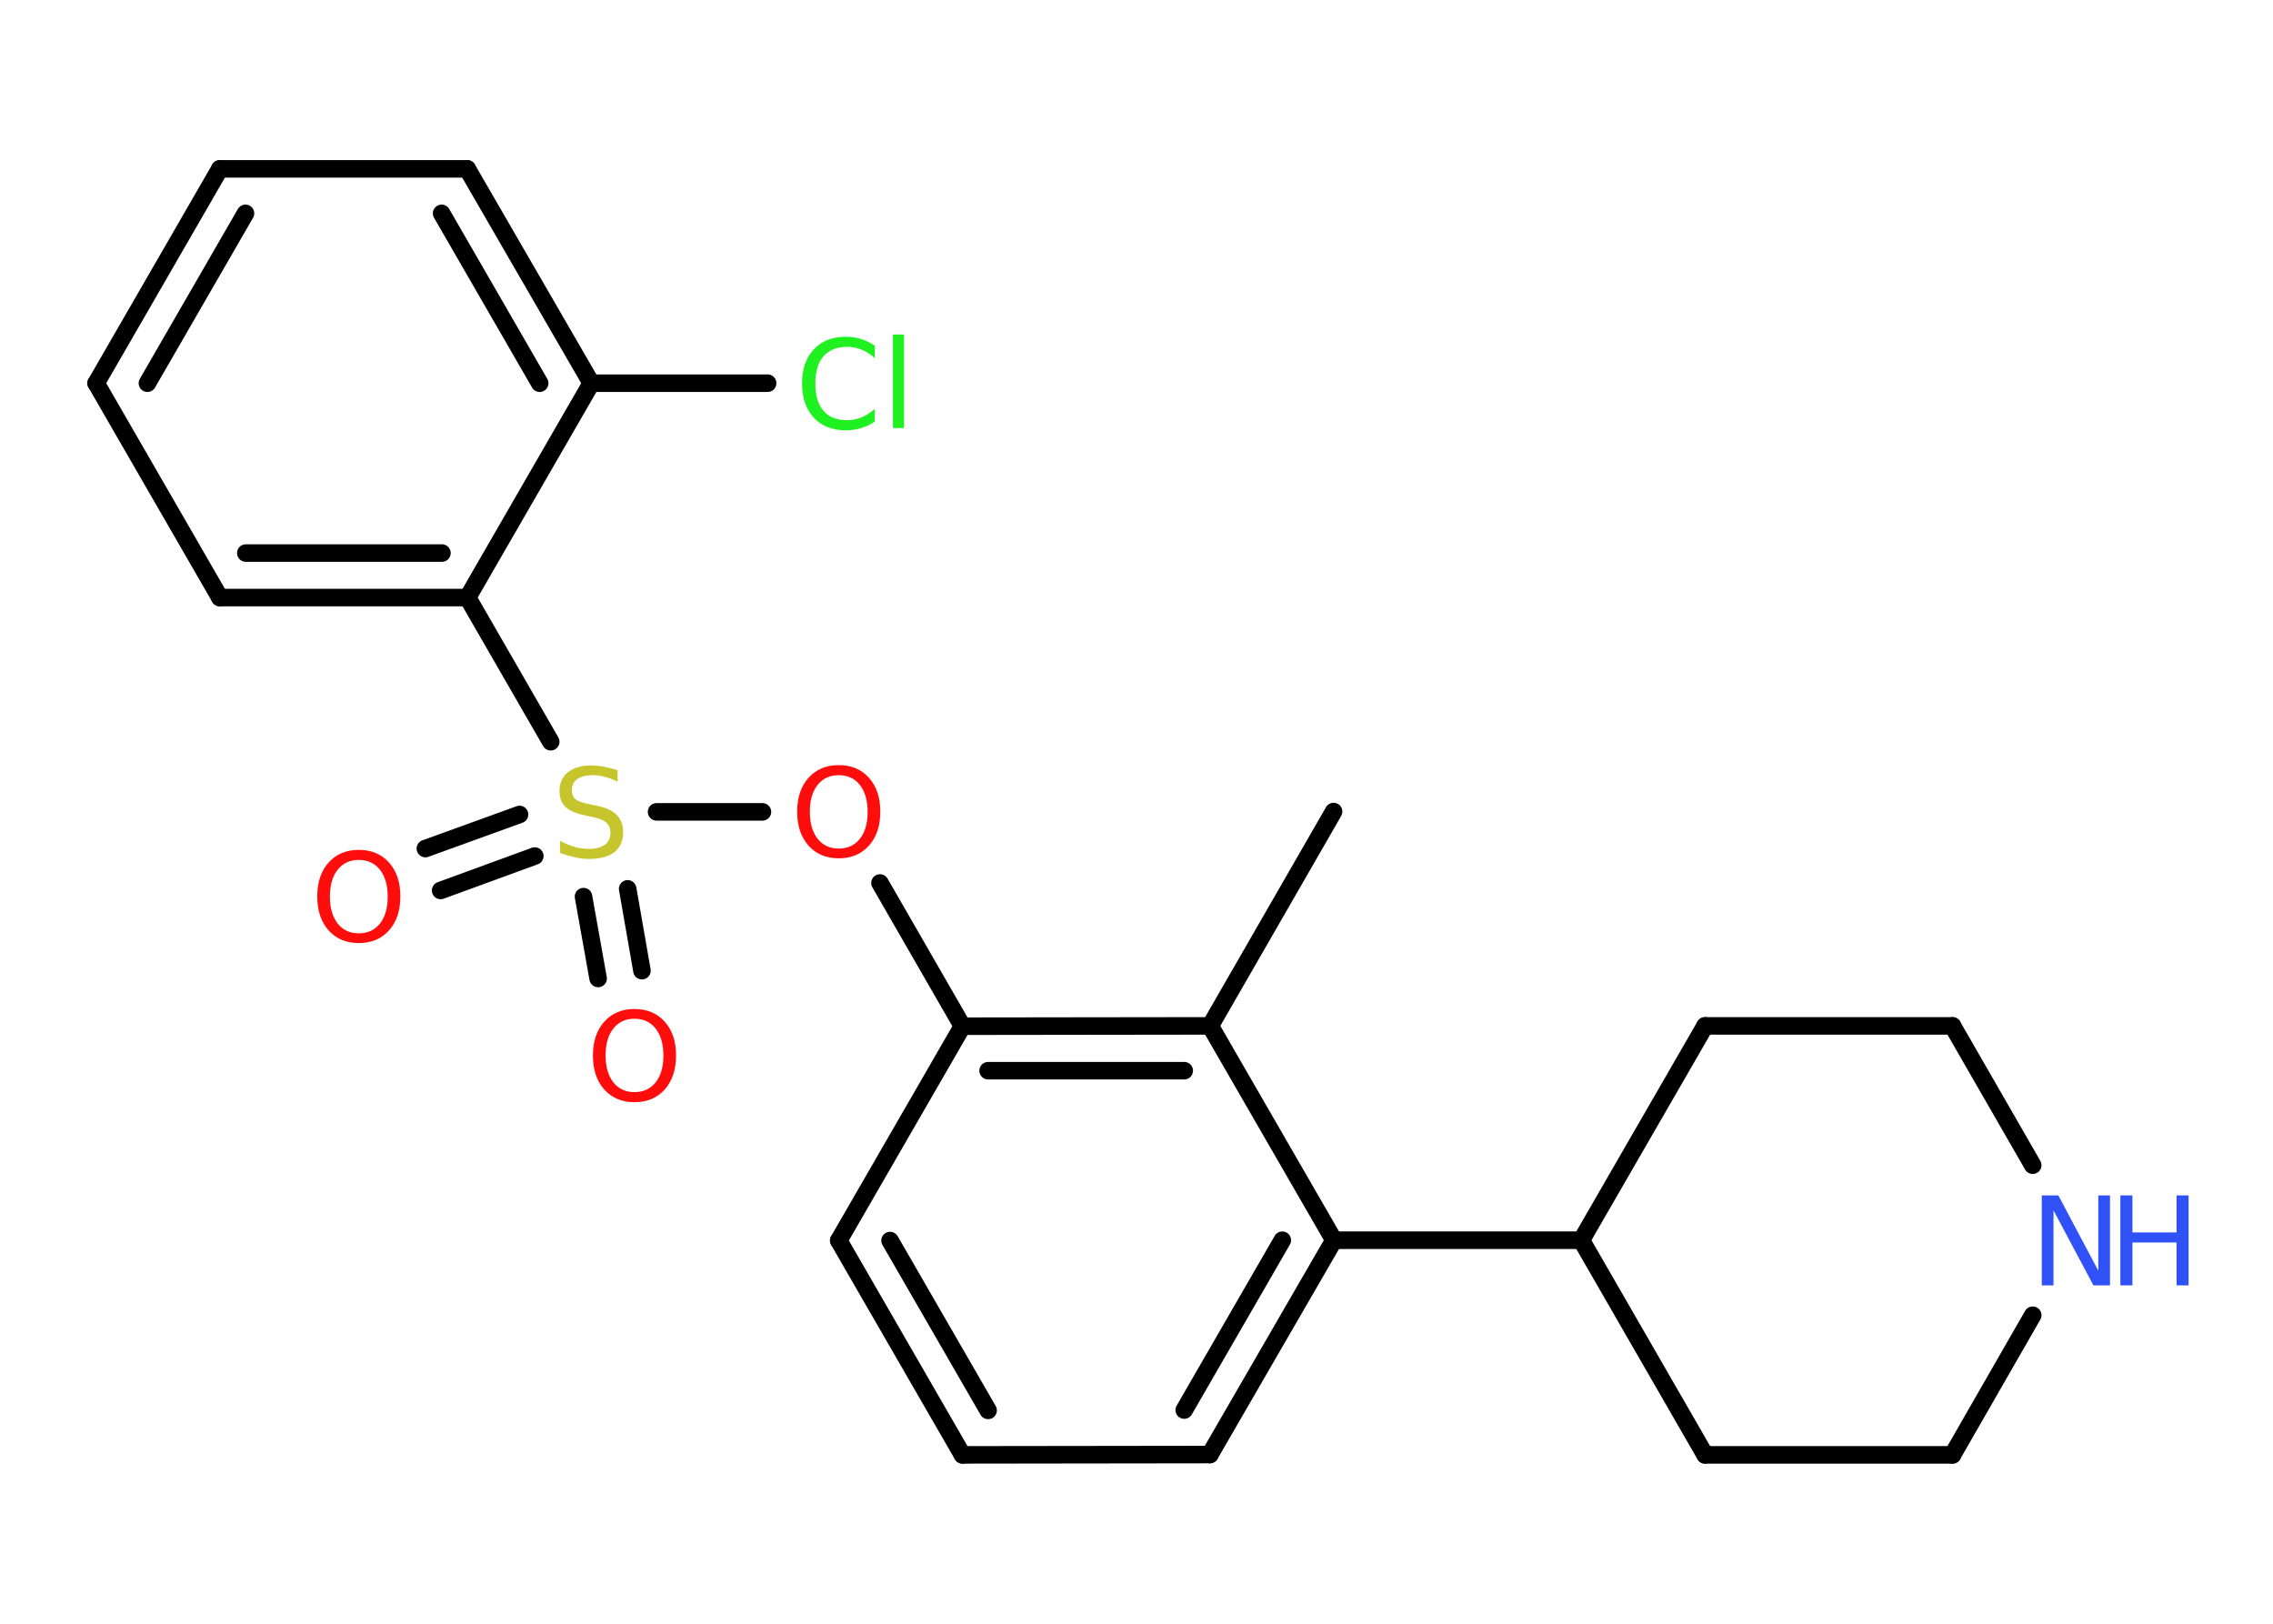 <?xml version='1.0' encoding='UTF-8'?>
<!DOCTYPE svg PUBLIC "-//W3C//DTD SVG 1.1//EN" "http://www.w3.org/Graphics/SVG/1.1/DTD/svg11.dtd">
<svg version='1.2' xmlns='http://www.w3.org/2000/svg' xmlns:xlink='http://www.w3.org/1999/xlink' width='70.0mm' height='50.0mm' viewBox='0 0 70.0 50.0'>
  <desc>Generated by the Chemistry Development Kit (http://github.com/cdk)</desc>
  <g stroke-linecap='round' stroke-linejoin='round' stroke='#000000' stroke-width='.54' fill='#FF0D0D'>
    <rect x='.0' y='.0' width='70.0' height='50.0' fill='#FFFFFF' stroke='none'/>
    <g id='mol1' class='mol'>
      <line id='mol1bnd1' class='bond' x1='41.07' y1='24.99' x2='37.27' y2='31.59'/>
      <g id='mol1bnd2' class='bond'>
        <line x1='37.27' y1='31.59' x2='29.64' y2='31.6'/>
        <line x1='36.47' y1='32.97' x2='30.43' y2='32.97'/>
      </g>
      <line id='mol1bnd3' class='bond' x1='29.64' y1='31.6' x2='27.1' y2='27.19'/>
      <line id='mol1bnd4' class='bond' x1='23.48' y1='25.0' x2='20.22' y2='25.0'/>
      <g id='mol1bnd5' class='bond'>
        <line x1='16.47' y1='26.36' x2='13.57' y2='27.42'/>
        <line x1='16.0' y1='25.08' x2='13.1' y2='26.13'/>
      </g>
      <g id='mol1bnd6' class='bond'>
        <line x1='19.33' y1='27.37' x2='19.77' y2='29.89'/>
        <line x1='17.97' y1='27.61' x2='18.42' y2='30.13'/>
      </g>
      <line id='mol1bnd7' class='bond' x1='16.96' y1='22.84' x2='14.4' y2='18.4'/>
      <g id='mol1bnd8' class='bond'>
        <line x1='6.77' y1='18.4' x2='14.4' y2='18.4'/>
        <line x1='7.57' y1='17.03' x2='13.61' y2='17.03'/>
      </g>
      <line id='mol1bnd9' class='bond' x1='6.77' y1='18.4' x2='2.96' y2='11.8'/>
      <g id='mol1bnd10' class='bond'>
        <line x1='6.77' y1='5.2' x2='2.96' y2='11.8'/>
        <line x1='7.56' y1='6.57' x2='4.54' y2='11.8'/>
      </g>
      <line id='mol1bnd11' class='bond' x1='6.77' y1='5.2' x2='14.39' y2='5.2'/>
      <g id='mol1bnd12' class='bond'>
        <line x1='18.21' y1='11.8' x2='14.39' y2='5.2'/>
        <line x1='16.62' y1='11.8' x2='13.6' y2='6.57'/>
      </g>
      <line id='mol1bnd13' class='bond' x1='14.4' y1='18.4' x2='18.21' y2='11.8'/>
      <line id='mol1bnd14' class='bond' x1='18.21' y1='11.8' x2='23.64' y2='11.8'/>
      <line id='mol1bnd15' class='bond' x1='29.64' y1='31.6' x2='25.83' y2='38.2'/>
      <g id='mol1bnd16' class='bond'>
        <line x1='25.83' y1='38.2' x2='29.64' y2='44.8'/>
        <line x1='27.41' y1='38.2' x2='30.43' y2='43.43'/>
      </g>
      <line id='mol1bnd17' class='bond' x1='29.64' y1='44.8' x2='37.26' y2='44.79'/>
      <g id='mol1bnd18' class='bond'>
        <line x1='37.26' y1='44.79' x2='41.08' y2='38.19'/>
        <line x1='36.47' y1='43.42' x2='39.49' y2='38.19'/>
      </g>
      <line id='mol1bnd19' class='bond' x1='37.27' y1='31.59' x2='41.08' y2='38.19'/>
      <line id='mol1bnd20' class='bond' x1='41.08' y1='38.19' x2='48.7' y2='38.19'/>
      <line id='mol1bnd21' class='bond' x1='48.7' y1='38.19' x2='52.51' y2='31.59'/>
      <line id='mol1bnd22' class='bond' x1='52.51' y1='31.59' x2='60.13' y2='31.59'/>
      <line id='mol1bnd23' class='bond' x1='60.13' y1='31.59' x2='62.6' y2='35.88'/>
      <line id='mol1bnd24' class='bond' x1='62.6' y1='40.5' x2='60.13' y2='44.8'/>
      <line id='mol1bnd25' class='bond' x1='60.13' y1='44.8' x2='52.51' y2='44.8'/>
      <line id='mol1bnd26' class='bond' x1='48.7' y1='38.19' x2='52.51' y2='44.8'/>
      <path id='mol1atm4' class='atom' d='M25.83 23.87q-.41 .0 -.65 .3q-.24 .3 -.24 .83q.0 .52 .24 .83q.24 .3 .65 .3q.41 .0 .65 -.3q.24 -.3 .24 -.83q.0 -.52 -.24 -.83q-.24 -.3 -.65 -.3zM25.83 23.56q.58 .0 .93 .39q.35 .39 .35 1.04q.0 .66 -.35 1.05q-.35 .39 -.93 .39q-.58 .0 -.93 -.39q-.35 -.39 -.35 -1.05q.0 -.65 .35 -1.04q.35 -.39 .93 -.39z' stroke='none'/>
      <path id='mol1atm5' class='atom' d='M19.02 23.71v.36q-.21 -.1 -.4 -.15q-.19 -.05 -.37 -.05q-.31 .0 -.47 .12q-.17 .12 -.17 .34q.0 .18 .11 .28q.11 .09 .42 .15l.23 .05q.42 .08 .62 .28q.2 .2 .2 .54q.0 .4 -.27 .61q-.27 .21 -.79 .21q-.2 .0 -.42 -.05q-.22 -.05 -.46 -.13v-.38q.23 .13 .45 .19q.22 .06 .43 .06q.32 .0 .5 -.13q.17 -.13 .17 -.36q.0 -.21 -.13 -.32q-.13 -.11 -.41 -.17l-.23 -.05q-.42 -.08 -.61 -.26q-.19 -.18 -.19 -.49q.0 -.37 .26 -.58q.26 -.21 .71 -.21q.19 .0 .39 .04q.2 .04 .41 .1z' stroke='none' fill='#C6C62C'/>
      <path id='mol1atm6' class='atom' d='M11.05 26.48q-.41 .0 -.65 .3q-.24 .3 -.24 .83q.0 .52 .24 .83q.24 .3 .65 .3q.41 .0 .65 -.3q.24 -.3 .24 -.83q.0 -.52 -.24 -.83q-.24 -.3 -.65 -.3zM11.05 26.17q.58 .0 .93 .39q.35 .39 .35 1.04q.0 .66 -.35 1.05q-.35 .39 -.93 .39q-.58 .0 -.93 -.39q-.35 -.39 -.35 -1.05q.0 -.65 .35 -1.04q.35 -.39 .93 -.39z' stroke='none'/>
      <path id='mol1atm7' class='atom' d='M19.54 31.37q-.41 .0 -.65 .3q-.24 .3 -.24 .83q.0 .52 .24 .83q.24 .3 .65 .3q.41 .0 .65 -.3q.24 -.3 .24 -.83q.0 -.52 -.24 -.83q-.24 -.3 -.65 -.3zM19.54 31.07q.58 .0 .93 .39q.35 .39 .35 1.04q.0 .66 -.35 1.05q-.35 .39 -.93 .39q-.58 .0 -.93 -.39q-.35 -.39 -.35 -1.05q.0 -.65 .35 -1.04q.35 -.39 .93 -.39z' stroke='none'/>
      <path id='mol1atm14' class='atom' d='M26.94 10.63v.4q-.19 -.18 -.4 -.26q-.21 -.09 -.45 -.09q-.47 .0 -.73 .29q-.25 .29 -.25 .84q.0 .55 .25 .84q.25 .29 .73 .29q.24 .0 .45 -.09q.21 -.09 .4 -.26v.39q-.2 .14 -.42 .2q-.22 .07 -.47 .07q-.63 .0 -.99 -.39q-.36 -.39 -.36 -1.05q.0 -.67 .36 -1.05q.36 -.39 .99 -.39q.25 .0 .47 .07q.22 .07 .41 .2zM27.5 10.3h.34v2.88h-.34v-2.88z' stroke='none' fill='#1FF01F'/>
      <g id='mol1atm22' class='atom'>
        <path d='M62.89 36.81h.5l1.23 2.32v-2.32h.36v2.77h-.51l-1.23 -2.31v2.31h-.36v-2.77z' stroke='none' fill='#3050F8'/>
        <path d='M65.3 36.81h.37v1.14h1.36v-1.14h.37v2.77h-.37v-1.32h-1.36v1.32h-.37v-2.77z' stroke='none' fill='#3050F8'/>
      </g>
    </g>
  </g>
</svg>
